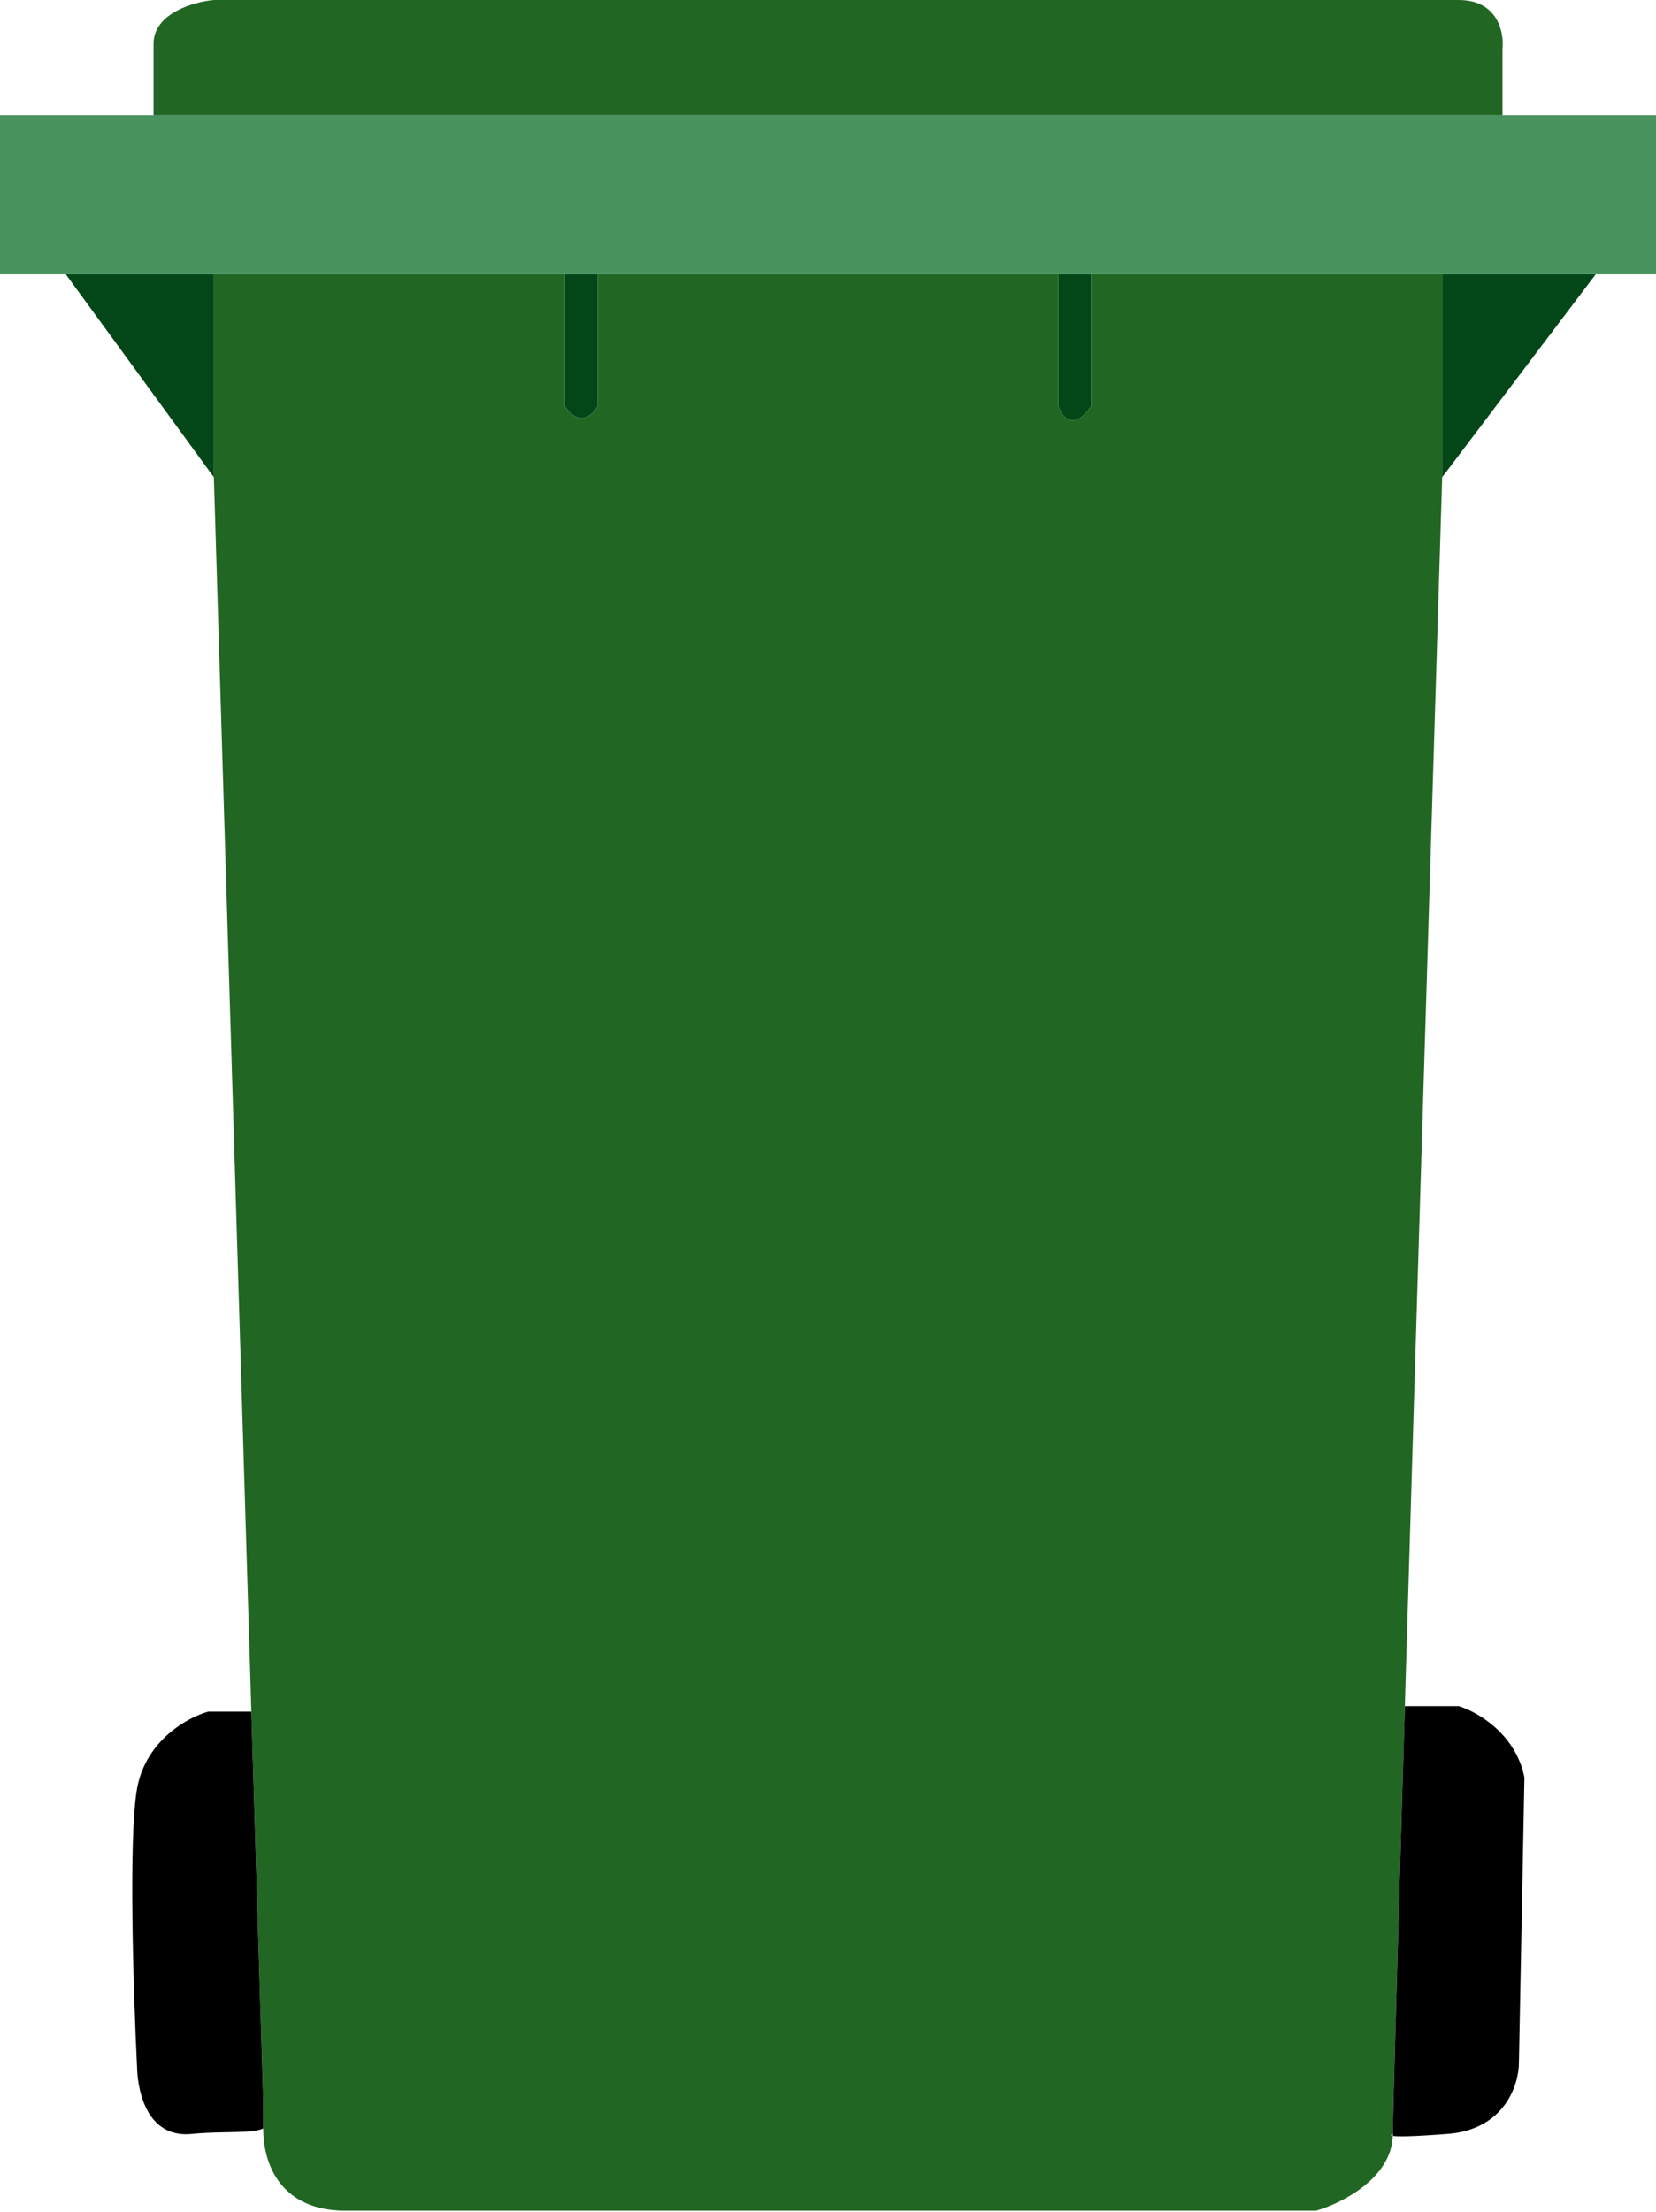 <svg width="167" height="223" viewBox="0 0 167 223" fill="none" xmlns="http://www.w3.org/2000/svg">
<path d="M145.434 48.109L160.917 27.649H145.434V48.109Z" fill="#034719"/>
<path d="M6.636 27.649L21.566 48.109V27.649H6.636Z" fill="#034719"/>
<path d="M56.957 27.649V40.92C57.51 41.842 58.948 43.132 60.275 40.92V27.649H56.957Z" fill="#034719"/>
<path d="M106.725 27.649V40.92C107.094 42.026 108.274 43.575 110.043 40.92V27.649H106.725Z" fill="#034719"/>
<path d="M34.838 222.851H132.715C135.257 222.125 140.302 219.61 140.453 215.308C140.165 215.259 140.248 215.179 140.457 215.109C140.457 213.389 140.959 195.889 141.67 171.977C142.787 134.404 144.42 81 145.434 48.109V27.649H110.043V40.92C108.274 43.575 107.094 42.026 106.725 40.92V27.649H60.275V40.92C58.948 43.132 57.51 41.842 56.957 40.92V27.649H21.566V48.109L25.349 172.53L26.543 211.791C26.523 212.184 26.522 214.093 26.543 214.556C26.543 218.427 28.514 222.851 34.838 222.851Z" fill="#216623"/>
<path d="M151.517 11.613V4.977C151.701 3.318 151.074 0 147.093 0H21.566C19.539 0.184 15.483 1.327 15.483 4.424V11.613H83.5H151.517Z" fill="#216623"/>
<path d="M160.917 27.649H167V11.613H151.517H83.5H15.483H0V27.649H6.636H21.566H56.957H60.275H106.725H110.043H145.434H160.917Z" fill="#49935F"/>
<path d="M26.543 211.791L25.349 172.53H21.013C18.986 173.083 14.709 175.405 13.825 180.271C12.94 185.138 13.456 201.1 13.825 208.473C13.825 208.473 13.825 215.662 19.354 215.109C22.436 214.801 25.437 215.109 26.543 214.556C26.522 214.093 26.523 212.184 26.543 211.791Z" fill="black"/>
<path d="M141.67 171.977C140.959 195.889 140.457 213.389 140.457 215.109C140.457 215.176 140.456 215.242 140.453 215.308C140.928 215.389 142.408 215.385 145.987 215.109C151.738 214.667 153.175 210.132 153.175 207.921L153.728 179.166C152.844 174.742 148.936 172.53 147.093 171.977H141.67Z" fill="black"/>
</svg>
